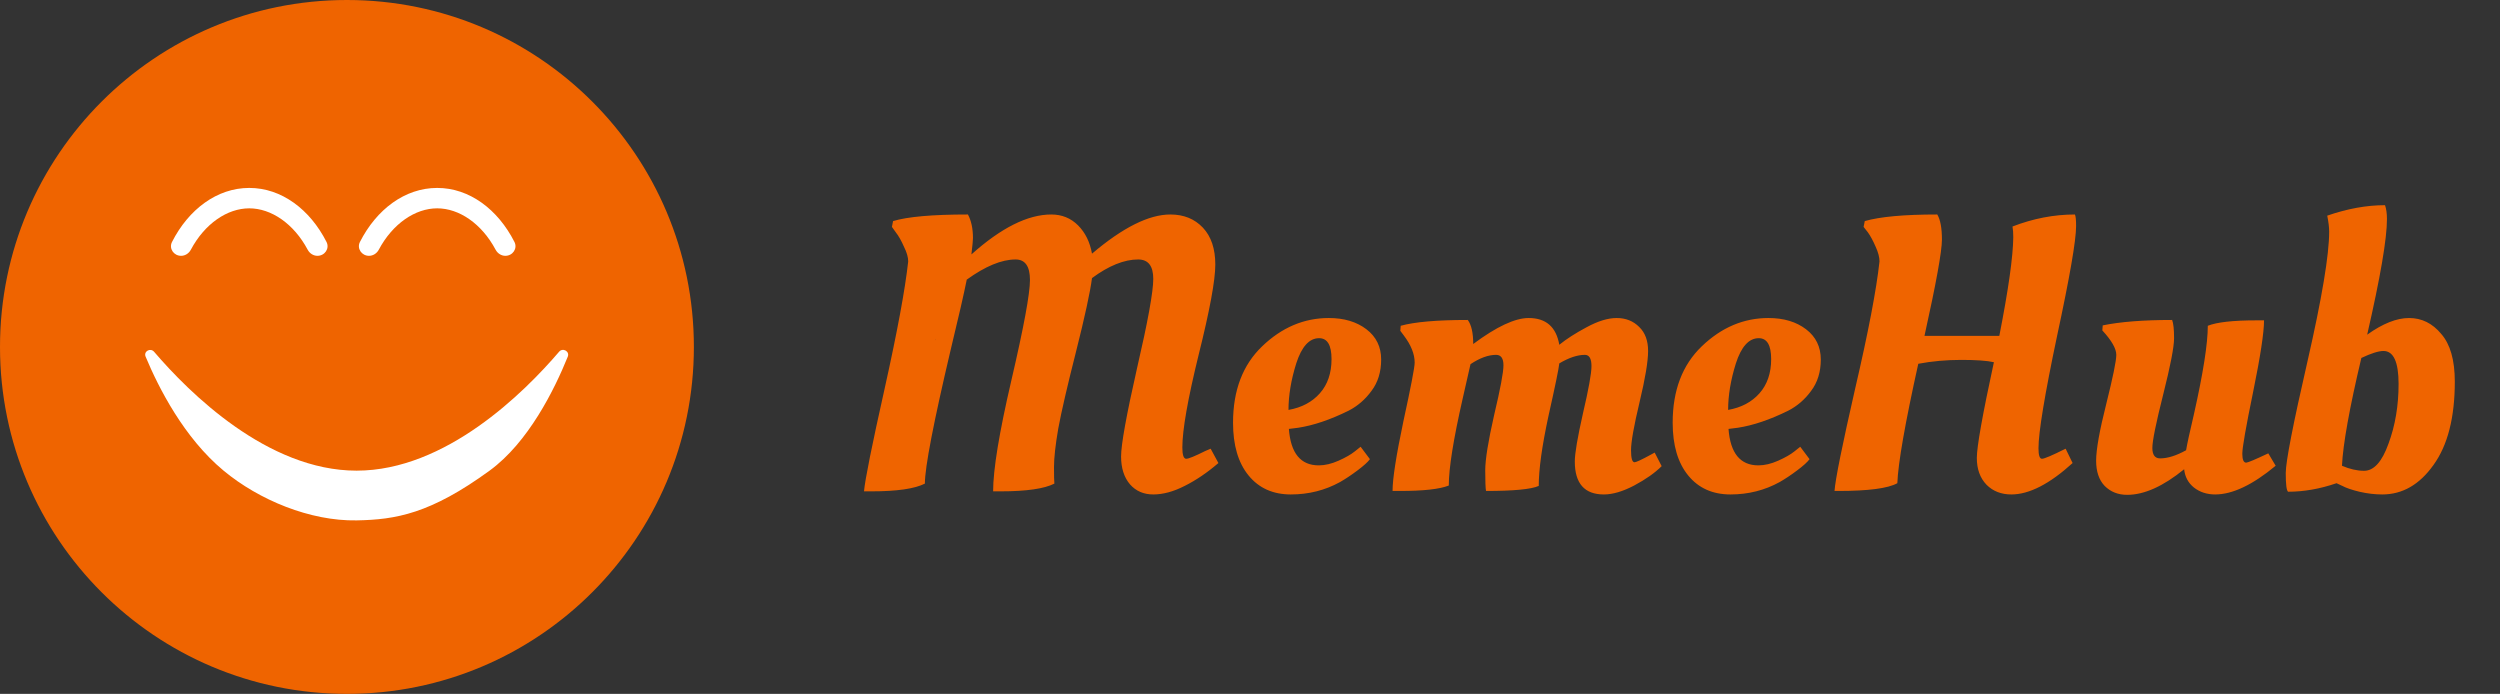 <svg width="245" height="68" viewBox="0 0 245 68" fill="none" xmlns="http://www.w3.org/2000/svg">
<rect x="0" y="0" width="245" height="68" fill="#333333" stroke="none"/>
<circle cx="34" cy="34" r="34" fill="#EF6400"/>
<path d="M21.912 46.124C18.04 42.911 15.551 38.025 14.27 34.953C14.052 34.431 14.739 34.049 15.106 34.479C18.525 38.474 26.211 46.124 34.945 46.124C43.683 46.124 51.373 38.467 54.789 34.473C55.156 34.043 55.854 34.432 55.641 34.956C54.335 38.183 51.781 43.355 47.978 46.124C42.186 50.343 38.792 50.93 34.945 50.998C30.398 51.078 25.379 49.002 21.912 46.124Z" fill="white"/>
<path d="M113.02 48.456C112.083 48.456 111.323 48.127 110.74 47.468C110.157 46.784 109.866 45.872 109.866 44.732C109.866 43.567 110.385 40.691 111.424 36.106C112.488 31.521 113.02 28.595 113.02 27.328C113.02 26.061 112.526 25.428 111.538 25.428C110.17 25.428 108.663 26.036 107.016 27.252C106.839 28.62 106.319 31.014 105.458 34.434C104.597 37.829 104.014 40.349 103.71 41.996C103.431 43.617 103.292 44.871 103.292 45.758C103.292 46.645 103.305 47.189 103.33 47.392C102.342 47.899 100.581 48.152 98.048 48.152H97.326C97.326 46.024 97.921 42.401 99.112 37.284C100.328 32.065 100.936 28.785 100.936 27.442C100.936 26.099 100.467 25.428 99.53 25.428C98.162 25.428 96.566 26.087 94.742 27.404C94.463 28.797 93.944 31.065 93.184 34.206C91.487 41.401 90.638 45.796 90.638 47.392C89.65 47.899 87.902 48.152 85.394 48.152H84.672C84.773 47.012 85.445 43.668 86.686 38.12C87.927 32.547 88.7 28.379 89.004 25.618C89.004 25.213 88.865 24.731 88.586 24.174C88.333 23.591 88.067 23.123 87.788 22.768L87.408 22.236L87.522 21.666C88.941 21.235 91.385 21.02 94.856 21.02C95.185 21.628 95.35 22.401 95.35 23.338C95.35 23.541 95.299 24.073 95.198 24.934C98.111 22.325 100.721 21.02 103.026 21.02C104.065 21.02 104.939 21.375 105.648 22.084C106.357 22.793 106.813 23.718 107.016 24.858C110.031 22.299 112.589 21.02 114.692 21.02C116.009 21.02 117.073 21.451 117.884 22.312C118.695 23.173 119.1 24.377 119.1 25.922C119.1 27.467 118.555 30.419 117.466 34.776C116.402 39.108 115.87 42.135 115.87 43.858C115.87 44.593 115.997 44.96 116.25 44.96C116.478 44.96 117.099 44.707 118.112 44.2L118.644 43.972L119.404 45.378C118.315 46.315 117.213 47.063 116.098 47.62C115.009 48.177 113.983 48.456 113.02 48.456ZM91.664 33.18C91.639 33.231 91.626 33.294 91.626 33.37L91.664 33.18ZM120.838 41.426C120.838 38.259 121.788 35.764 123.688 33.94C125.613 32.091 127.792 31.166 130.224 31.166C131.718 31.166 132.947 31.533 133.91 32.268C134.872 33.003 135.354 33.991 135.354 35.232C135.354 36.448 135.037 37.474 134.404 38.31C133.796 39.146 133.048 39.792 132.162 40.248C130.363 41.135 128.716 41.692 127.222 41.92L126.31 42.034C126.487 44.415 127.462 45.606 129.236 45.606C129.844 45.606 130.49 45.454 131.174 45.15C131.858 44.846 132.39 44.542 132.77 44.238L133.34 43.782L134.252 44.998C134.049 45.277 133.644 45.644 133.036 46.1C132.428 46.556 131.858 46.936 131.326 47.24C129.856 48.051 128.248 48.456 126.5 48.456C124.752 48.456 123.371 47.835 122.358 46.594C121.344 45.353 120.838 43.63 120.838 41.426ZM126.272 40.172C127.564 39.944 128.59 39.399 129.35 38.538C130.11 37.677 130.49 36.562 130.49 35.194C130.49 33.826 130.084 33.142 129.274 33.142C128.311 33.142 127.564 33.965 127.032 35.612C126.525 37.233 126.272 38.753 126.272 40.172ZM137.193 48.114H136.471C136.471 46.923 136.826 44.643 137.535 41.274C138.27 37.905 138.637 35.992 138.637 35.536C138.637 34.7 138.283 33.813 137.573 32.876L137.231 32.42L137.269 31.926C138.637 31.546 140.829 31.356 143.843 31.356C144.198 31.837 144.375 32.623 144.375 33.712C146.655 32.015 148.467 31.166 149.809 31.166C151.507 31.166 152.507 32.04 152.811 33.788C153.495 33.231 154.382 32.661 155.471 32.078C156.586 31.47 157.574 31.166 158.435 31.166C159.322 31.166 160.057 31.457 160.639 32.04C161.222 32.597 161.513 33.383 161.513 34.396C161.513 35.409 161.235 37.081 160.677 39.412C160.12 41.743 159.841 43.313 159.841 44.124C159.841 44.909 159.955 45.302 160.183 45.302C160.335 45.302 160.855 45.061 161.741 44.58L162.159 44.352L162.843 45.682C162.185 46.341 161.285 46.974 160.145 47.582C159.031 48.165 158.043 48.456 157.181 48.456C155.281 48.456 154.331 47.379 154.331 45.226C154.331 44.441 154.597 42.87 155.129 40.514C155.687 38.133 155.965 36.587 155.965 35.878C155.965 35.143 155.75 34.776 155.319 34.776C154.585 34.776 153.749 35.055 152.811 35.612C152.761 36.119 152.406 37.841 151.747 40.78C151.114 43.719 150.797 45.999 150.797 47.62C150.063 47.949 148.34 48.114 145.629 48.114C145.579 47.835 145.553 47.164 145.553 46.1C145.553 45.036 145.845 43.225 146.427 40.666C147.035 38.107 147.339 36.486 147.339 35.802C147.339 35.118 147.099 34.776 146.617 34.776C145.857 34.776 145.021 35.08 144.109 35.688C144.059 35.916 143.805 37.031 143.349 39.032C142.437 43.035 141.981 45.885 141.981 47.582C141.095 47.937 139.499 48.114 137.193 48.114ZM163.922 41.426C163.922 38.259 164.872 35.764 166.772 33.94C168.697 32.091 170.876 31.166 173.308 31.166C174.802 31.166 176.031 31.533 176.994 32.268C177.956 33.003 178.438 33.991 178.438 35.232C178.438 36.448 178.121 37.474 177.488 38.31C176.88 39.146 176.132 39.792 175.246 40.248C173.447 41.135 171.8 41.692 170.306 41.92L169.394 42.034C169.571 44.415 170.546 45.606 172.32 45.606C172.928 45.606 173.574 45.454 174.258 45.15C174.942 44.846 175.474 44.542 175.854 44.238L176.424 43.782L177.336 44.998C177.133 45.277 176.728 45.644 176.12 46.1C175.512 46.556 174.942 46.936 174.41 47.24C172.94 48.051 171.332 48.456 169.584 48.456C167.836 48.456 166.455 47.835 165.442 46.594C164.428 45.353 163.922 43.63 163.922 41.426ZM169.356 40.172C170.648 39.944 171.674 39.399 172.434 38.538C173.194 37.677 173.574 36.562 173.574 35.194C173.574 33.826 173.168 33.142 172.358 33.142C171.395 33.142 170.648 33.965 170.116 35.612C169.609 37.233 169.356 38.753 169.356 40.172ZM197.111 48.456C196.123 48.456 195.313 48.139 194.679 47.506C194.046 46.847 193.729 45.973 193.729 44.884C193.729 43.769 194.287 40.641 195.401 35.498C194.743 35.346 193.679 35.27 192.209 35.27C190.74 35.27 189.334 35.397 187.991 35.65C186.699 41.477 186.015 45.378 185.939 47.354C185.027 47.861 183.102 48.114 180.163 48.114H179.783C179.859 46.999 180.531 43.668 181.797 38.12C183.089 32.572 183.887 28.405 184.191 25.618C184.191 25.213 184.065 24.731 183.811 24.174C183.558 23.591 183.305 23.123 183.051 22.768L182.633 22.236L182.747 21.666C184.242 21.235 186.611 21.02 189.853 21.02C190.157 21.527 190.309 22.35 190.309 23.49C190.309 24.63 189.739 27.771 188.599 32.914H195.933C196.82 28.405 197.276 25.187 197.301 23.262C197.301 22.831 197.276 22.477 197.225 22.198C199.252 21.413 201.291 21.02 203.343 21.02C203.419 21.172 203.457 21.552 203.457 22.16C203.457 23.553 202.837 27.138 201.595 32.914C200.379 38.69 199.771 42.363 199.771 43.934C199.771 44.618 199.885 44.96 200.113 44.96C200.341 44.96 201.114 44.631 202.431 43.972L203.115 45.378C200.861 47.43 198.859 48.456 197.111 48.456ZM205.421 45.15C205.421 44.061 205.75 42.211 206.409 39.602C207.067 36.967 207.397 35.359 207.397 34.776C207.397 34.168 206.941 33.37 206.029 32.382L206.067 31.888C207.789 31.533 210.057 31.356 212.869 31.356C212.995 31.685 213.059 32.281 213.059 33.142C213.059 34.003 212.704 35.84 211.995 38.652C211.285 41.464 210.931 43.212 210.931 43.896C210.931 44.58 211.184 44.922 211.691 44.922C212.425 44.922 213.274 44.656 214.237 44.124C214.338 43.516 214.591 42.351 214.997 40.628C215.909 36.575 216.365 33.674 216.365 31.926C217.251 31.571 218.847 31.394 221.153 31.394H221.875C221.875 32.585 221.52 34.915 220.811 38.386C220.101 41.831 219.747 43.858 219.747 44.466C219.747 45.049 219.873 45.34 220.127 45.34C220.279 45.34 221.001 45.036 222.293 44.428L223.015 45.644C220.76 47.519 218.784 48.456 217.087 48.456C216.276 48.456 215.579 48.228 214.997 47.772C214.439 47.316 214.123 46.721 214.047 45.986C211.995 47.658 210.133 48.494 208.461 48.494C207.574 48.494 206.839 48.203 206.257 47.62C205.699 47.037 205.421 46.214 205.421 45.15ZM233.921 21.476C233.921 23.401 233.275 27.176 231.983 32.8C233.503 31.711 234.871 31.166 236.087 31.166C237.329 31.166 238.38 31.685 239.241 32.724C240.128 33.737 240.571 35.295 240.571 37.398C240.571 40.919 239.875 43.643 238.481 45.568C237.113 47.493 235.441 48.456 233.465 48.456C232.731 48.456 231.983 48.367 231.223 48.19C230.489 48.013 229.931 47.823 229.551 47.62L228.981 47.354C227.36 47.911 225.777 48.19 224.231 48.19C224.079 48.063 224.003 47.455 224.003 46.366C224.003 45.251 224.713 41.603 226.131 35.422C227.55 29.215 228.259 24.972 228.259 22.692C228.259 22.287 228.196 21.767 228.069 21.134C230.045 20.45 231.933 20.108 233.731 20.108C233.858 20.463 233.921 20.919 233.921 21.476ZM233.579 34.396C233.098 34.396 232.376 34.624 231.413 35.08C230.248 39.995 229.615 43.516 229.513 45.644C230.273 45.973 230.995 46.138 231.679 46.138C232.642 46.138 233.44 45.251 234.073 43.478C234.732 41.705 235.061 39.754 235.061 37.626C235.061 35.473 234.567 34.396 233.579 34.396Z" fill="#EF6400"/>
<path fill-rule="evenodd" clip-rule="evenodd" d="M49.528 25.07C50.246 25.07 50.741 24.352 50.416 23.712C48.794 20.522 46.009 18.417 42.845 18.417C39.681 18.417 36.895 20.522 35.274 23.712C34.948 24.352 35.444 25.07 36.162 25.07C36.566 25.07 36.929 24.831 37.119 24.474C38.483 21.914 40.697 20.417 42.845 20.417C44.993 20.417 47.207 21.914 48.57 24.474C48.76 24.831 49.123 25.07 49.528 25.07Z" fill="white"/>
<path fill-rule="evenodd" clip-rule="evenodd" d="M31.111 25.07C31.829 25.07 32.324 24.352 31.999 23.712C30.377 20.522 27.592 18.417 24.428 18.417C21.264 18.417 18.478 20.522 16.857 23.712C16.531 24.352 17.027 25.07 17.745 25.07C18.149 25.07 18.512 24.831 18.702 24.474C20.066 21.914 22.28 20.417 24.428 20.417C26.576 20.417 28.79 21.914 30.153 24.474C30.343 24.831 30.706 25.07 31.111 25.07Z" fill="white"/>
</svg>

